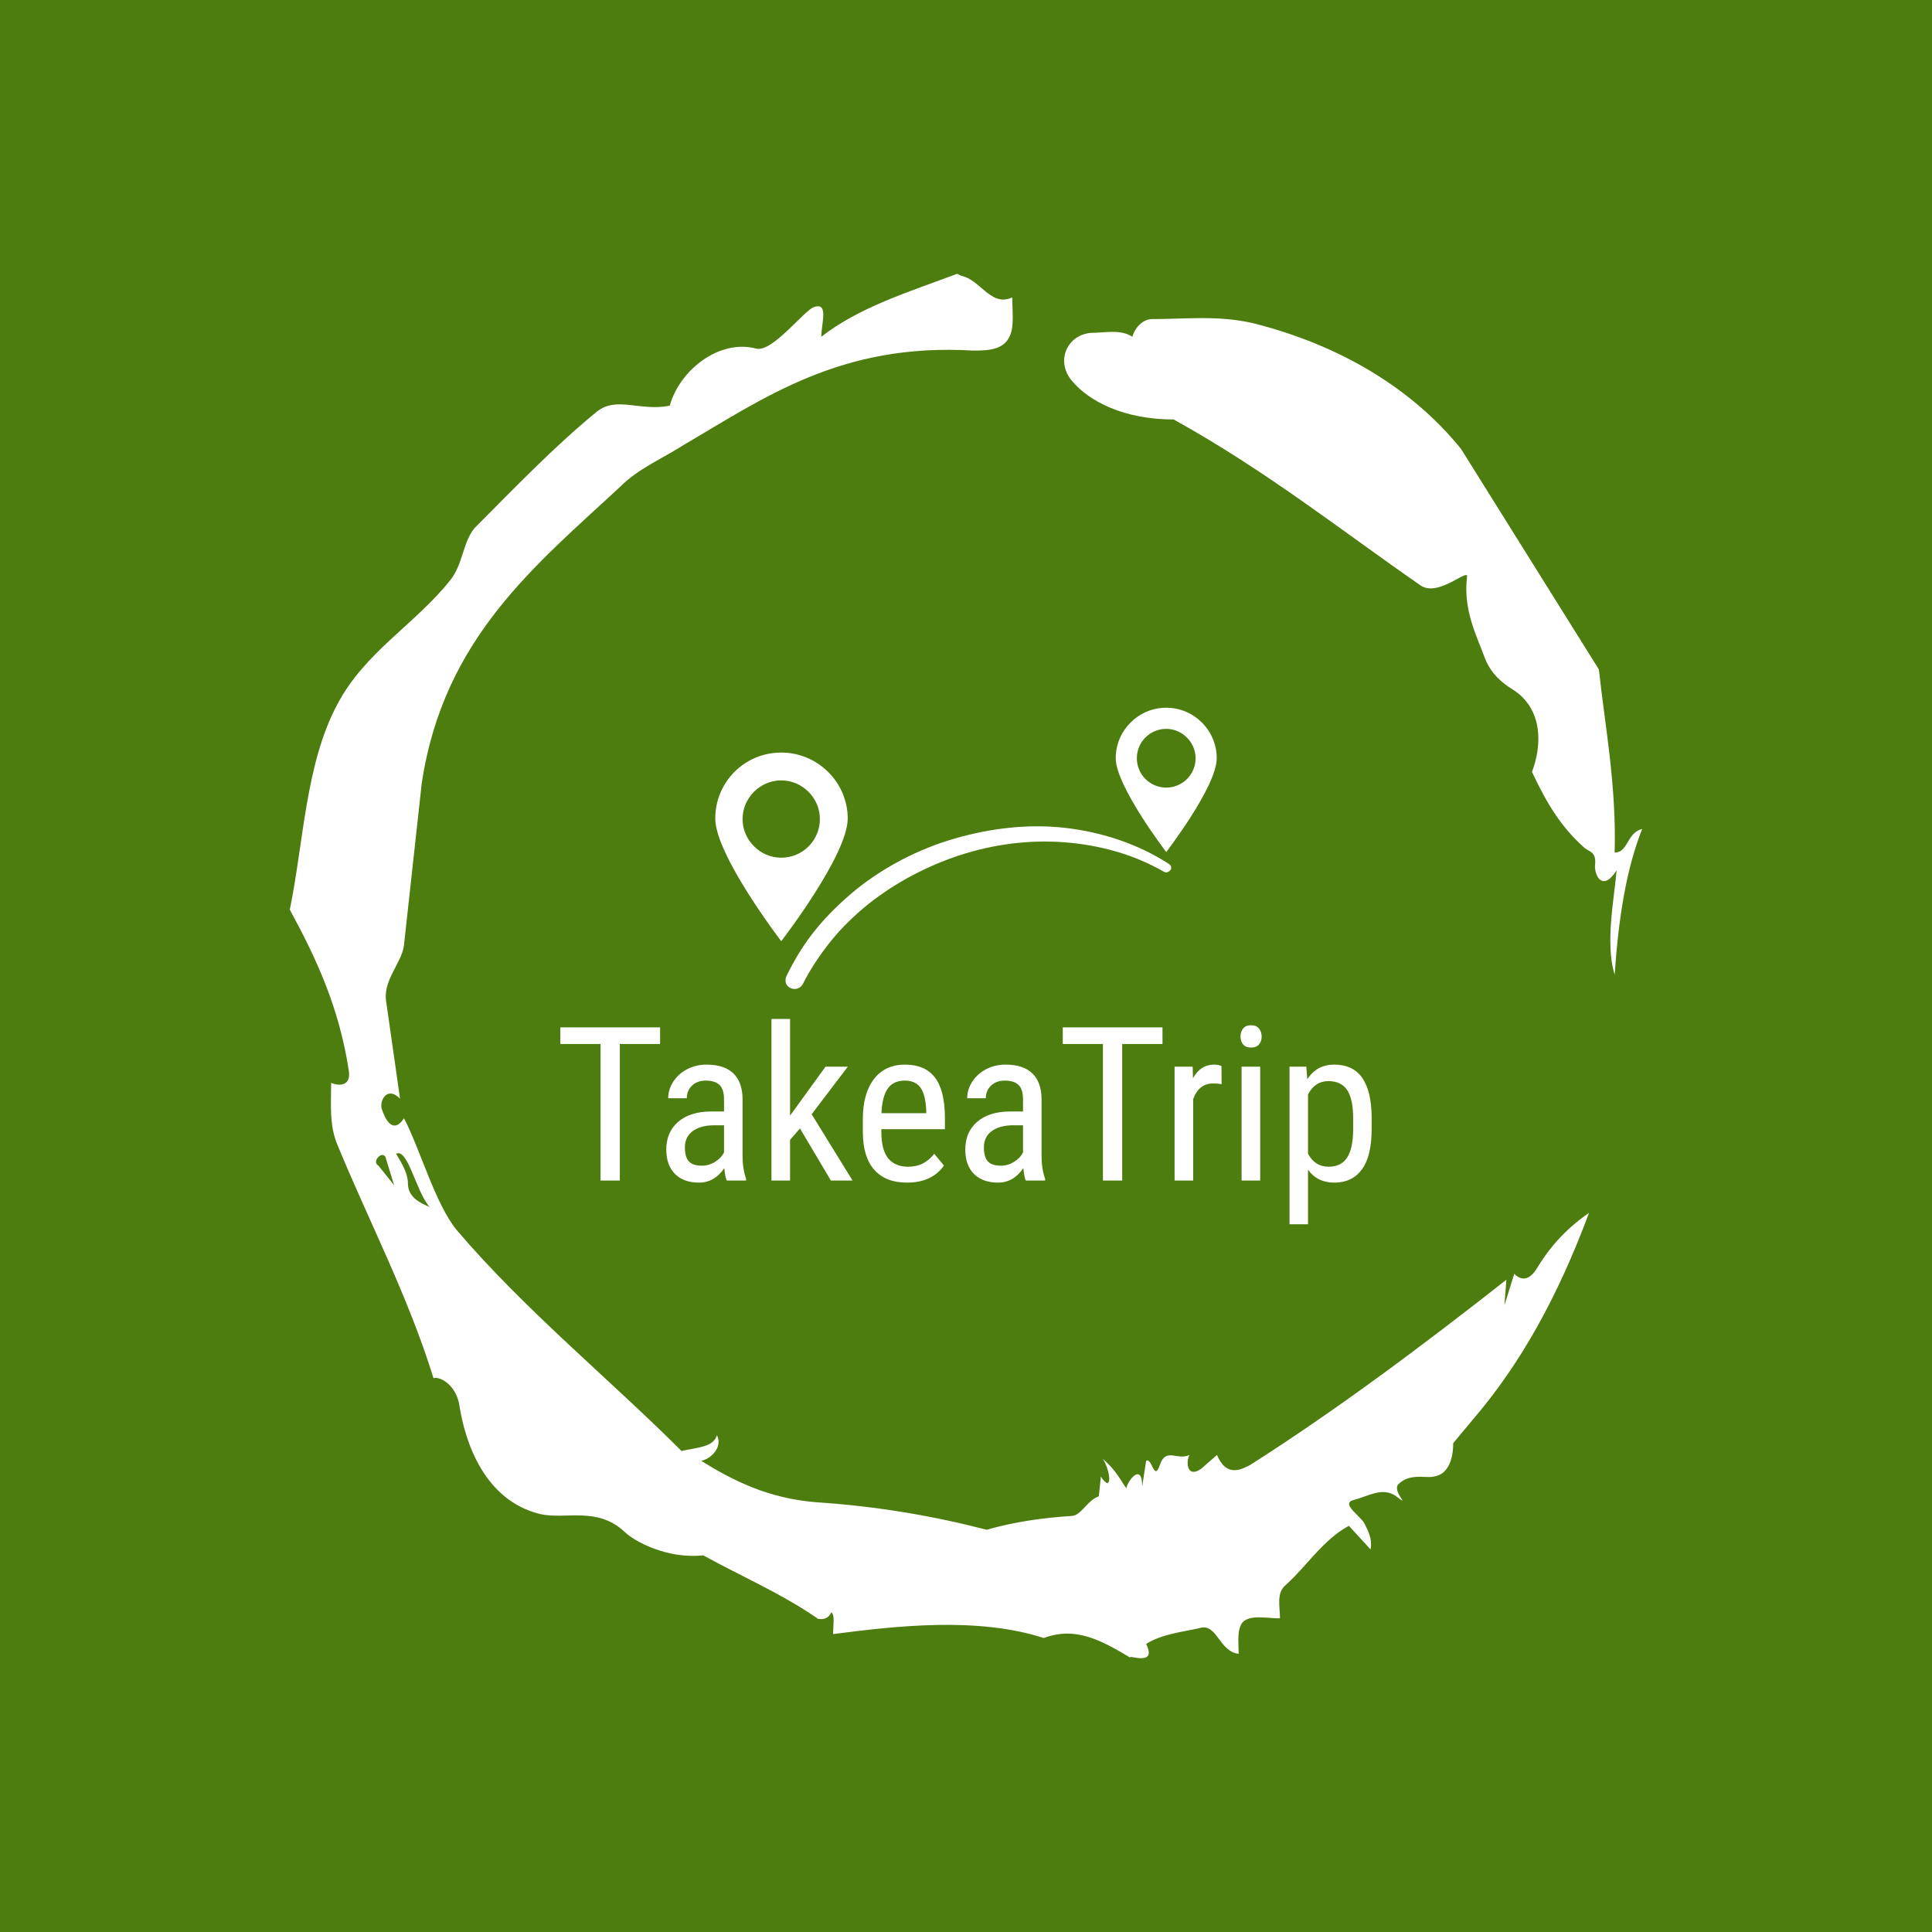 <svg xmlns="http://www.w3.org/2000/svg" version="1.1" xmlns:xlink="http://www.w3.org/1999/xlink" xmlns:svgjs="http://svgjs.dev/svgjs" width="1000" height="1000" viewBox="0 0 1000 1000"><rect width="1000" height="1000" fill="#4d7c0f"></rect><g transform="matrix(0.7,0,0,0.7,150,106.25)"><svg viewBox="0 0 320 360" data-background-color="#4d7c0f" preserveAspectRatio="xMidYMid meet" height="1125" width="1000" xmlns="http://www.w3.org/2000/svg" xmlns:xlink="http://www.w3.org/1999/xlink"><g id="tight-bounds" transform="matrix(1,0,0,1,0,0)"><svg viewBox="0 0 320 360" height="360" width="320"><g><svg></svg></g><g><svg viewBox="0 0 320 360" height="360" width="320"><g><path xmlns="http://www.w3.org/2000/svg" d="M20.961 227.22l3.726 4.658-1.863-6.056c-0.466-2.795-3.726 0.466-1.863 1.398M25.153 224.425c1.397 2.329 2.795 4.658 2.795 6.987 0 3.261 2.795 4.658 5.123 5.589-3.261-3.726-5.124-13.974-7.918-12.576M204.017 26.929c7.918 0 15.371-0.932 23.756 0.931 20.495 5.124 37.729 15.371 49.374 29.811l32.606 52.169c1.397 13.042 4.192 27.482 3.726 43.319 3.261 0 2.795-4.658 6.521-5.59-3.726 9.316-5.59 20.961-6.521 34.469-2.329-7.453 0-18.632 0.466-24.687-3.261 5.124-5.124 1.397-5.124-0.932 0.466-3.726-1.397-3.261-2.795-4.658-5.124-4.658-8.384-9.782-12.11-17.7 2.329-6.055 2.795-14.905-4.658-19.563-2.329-1.397-5.124-3.726-6.521-7.453-1.863-5.124-5.124-11.179-4.193-19.097 0.466-2.329-6.987 5.124-11.179 1.863-18.166-12.576-36.332-27.016-58.224-39.127-11.645 0-20.029-4.192-24.221-9.316-3.726-4.658-0.932-10.713 4.658-11.179 3.261 0 6.987-0.932 9.782 0.932 0.466-1.863 2.329-4.192 4.657-4.192M157.904 16.215l0.932 0.466c4.658 0.932 6.987 7.453 12.11 5.124 0 3.261 0.466 6.521-0.466 8.85-1.397 3.726-5.59 3.726-8.85 3.726-31.208-1.863-49.374 11.179-68.471 22.358-5.124 3.261-10.713 5.59-14.906 9.782-20.029 18.632-41.921 35.866-47.045 70.335l-4.192 38.195c-0.466 4.192-5.124 8.384-4.192 13.508l3.26 22.824c-3.261-3.261-5.124 0.932-4.192 2.795 0.466 1.397 2.329 6.055 5.124 1.863 3.726 6.987 7.453 20.495 12.576 26.55 15.837 18.632 36.332 35.4 53.101 52.169 4.192-0.932 7.453-0.932 8.384-3.727 1.397 2.795-1.397 5.59-3.726 6.056 7.453 4.658 15.837 8.85 27.016 9.781 14.44 0.932 27.948 3.261 40.524 6.522 6.521-1.863 13.042-2.795 20.029-3.261 2.329 0 3.726-3.726 6.521-4.658l0.466-4.658c2.795 4.192 2.329-1.397 0.466-4.192 3.261 2.795 4.192 5.124 5.589 6.987 0-1.397 3.726-6.521 3.727-0.466l0.931-6.055c1.397-0.932 1.863 5.124 3.261 0.931 1.397-4.192 4.192-0.932 6.987-2.329-0.932 1.863-0.466 5.59 2.794 3.261l3.727-3.261c2.329 5.59 6.055 3.261 7.918 2.329 20.495-13.042 40.99-28.413 60.553-43.784l-0.466 6.055 2.329-7.453c2.329 2.329 4.192 0.466 5.124-0.931 2.795-4.658 6.521-9.316 12.577-13.508-7.453 20.029-16.303 35.866-27.482 48.908l-4.658 5.59c0 3.261-0.932 7.453-4.658 7.918-1.863 0.466-5.59-0.932-8.384 1.863-1.397 1.863 3.261 5.59-0.466 2.795-3.261-2.329-6.521 0-10.248 0.932-2.795 0.932 1.863 3.726 2.795 5.589 0.932 1.863 1.863 3.726 1.398 6.056l-5.124-5.59c-6.055 3.261-9.782 9.316-14.906 13.974-2.329 1.863-1.397 5.124-1.397 7.918-3.261 0-6.987-0.932-8.85 0.932-1.397 1.863-0.932 4.658-0.932 7.453-4.658-0.466-5.124-7.453-9.315-6.056-4.192 0.932-8.85 1.397-12.577 3.727 2.795 5.59-4.658 2.329-3.726 3.26-6.987-4.192-13.042-7.453-20.495-4.658-15.837-5.124-35.4-2.795-49.84-0.931 0-2.329 0.466-4.658-0.466-5.124-0.932 2.329-3.726 1.397-3.26 1.397-8.85-6.055-17.7-9.782-27.016-14.905-8.384 0.932-16.303-3.261-18.632-5.59-6.521-6.055-13.974-2.795-20.029-4.192-13.042-3.261-17.7-16.769-19.098-26.084-0.932-4.658-4.658-6.521-6.055-6.056-6.055-19.563-15.371-37.263-22.824-55.429-1.863-4.658-1.397-9.316-1.397-14.44 2.329 0.932 4.658 0.466 4.192-2.794-2.329-15.371-7.918-27.016-13.974-38.195 3.261-15.837 3.726-34.469 11.179-48.443 6.521-12.576 18.632-19.098 27.016-29.811 2.795-3.726 2.795-8.85 5.59-12.11 9.316-9.316 18.632-19.098 28.879-27.482 4.658-3.726 10.247 0 17.234-1.397 2.329-8.384 11.645-15.837 20.495-13.508 3.726 0.932 11.179-8.85 13.508-9.782 3.726-1.397 1.863 3.726 1.863 6.987 8.85-6.987 20.961-10.713 32.14-14.906" fill="#ffffff" fill-rule="nonzero" stroke="none" stroke-width="1" stroke-linecap="butt" stroke-linejoin="miter" stroke-miterlimit="10" stroke-dasharray="" stroke-dashoffset="0" font-family="none" font-weight="none" font-size="none" text-anchor="none" style="mix-blend-mode: normal" data-fill-palette-color="tertiary"></path></g><g transform="matrix(1,0,0,1,64,118.887)"><svg viewBox="0 0 192 122.227" height="122.227" width="192"><g><svg viewBox="0 0 192 122.227" height="122.227" width="192"><g><svg viewBox="0 0 192 122.227" height="122.227" width="192"><g transform="matrix(1,0,0,1,0,73.642)"><svg viewBox="0 0 192 48.585" height="48.585" width="192"><g><svg viewBox="0 0 192 48.585" height="48.585" width="192"><g><svg viewBox="0 0 192 48.585" height="48.585" width="192"><g transform="matrix(1,0,0,1,0,0)"><svg width="192" viewBox="1.46 -37.5 188.31 47.66" height="48.585" data-palette-color="#ffffff"><path d="M24.61-35.55L24.61-31.69 15.26-31.69 15.26 0 10.79 0 10.79-31.69 1.46-31.69 1.46-35.55 24.61-35.55ZM44.58 0L40.09 0Q39.69-0.85 39.52-2.88L39.52-2.88Q37.23 0.49 33.66 0.49L33.66 0.49Q30.08 0.49 28.06-1.53 26.05-3.54 26.05-7.2L26.05-7.2Q26.05-11.23 28.78-13.6 31.52-15.97 36.28-16.02L36.28-16.02 39.45-16.02 39.45-18.82Q39.45-21.19 38.4-22.19 37.35-23.19 35.2-23.19L35.2-23.19Q33.25-23.19 32.03-22.03 30.81-20.87 30.81-19.09L30.81-19.09 26.49-19.09Q26.49-21.12 27.68-22.96 28.88-24.8 30.91-25.85 32.93-26.9 35.42-26.9L35.42-26.9Q39.48-26.9 41.59-24.89 43.7-22.88 43.75-19.02L43.75-19.02 43.75-5.69Q43.77-2.64 44.58-0.39L44.58-0.39 44.58 0ZM34.32-3.44L34.32-3.44Q35.91-3.44 37.35-4.32 38.79-5.2 39.45-6.52L39.45-6.52 39.45-12.82 37.01-12.82Q33.93-12.77 32.15-11.44 30.37-10.11 30.37-7.71L30.37-7.71Q30.37-5.47 31.27-4.46 32.18-3.44 34.32-3.44ZM64.25 0L57.08-12.08 54.78-9.45 54.78 0 50.46 0 50.46-37.5 54.78-37.5 54.78-15.06 63.01-26.42 68.18-26.42 59.79-15.38 69.28 0 64.25 0ZM81.93 0.49L81.93 0.49Q76.99 0.49 74.36-2.45 71.72-5.4 71.67-11.08L71.67-11.08 71.67-14.28Q71.67-20.19 74.25-23.55 76.82-26.9 81.44-26.9L81.44-26.9Q86.08-26.9 88.37-23.95 90.67-21 90.72-14.75L90.72-14.75 90.72-11.91 75.97-11.91 75.97-11.3Q75.97-7.06 77.57-5.13 79.17-3.2 82.17-3.2L82.17-3.2Q84.07-3.2 85.53-3.92 86.98-4.64 88.25-6.2L88.25-6.2 90.5-3.47Q87.69 0.49 81.93 0.49ZM81.44-23.19L81.44-23.19Q78.75-23.19 77.46-21.35 76.16-19.51 75.99-15.63L75.99-15.63 86.39-15.63 86.39-16.21Q86.22-19.97 85.04-21.58 83.85-23.19 81.44-23.19ZM113.98 0L109.49 0Q109.1-0.85 108.93-2.88L108.93-2.88Q106.63 0.49 103.07 0.49L103.07 0.49Q99.48 0.49 97.46-1.53 95.45-3.54 95.45-7.2L95.45-7.2Q95.45-11.23 98.18-13.6 100.92-15.97 105.68-16.02L105.68-16.02 108.85-16.02 108.85-18.82Q108.85-21.19 107.8-22.19 106.75-23.19 104.6-23.19L104.6-23.19Q102.65-23.19 101.43-22.03 100.21-20.87 100.21-19.09L100.21-19.09 95.89-19.09Q95.89-21.12 97.08-22.96 98.28-24.8 100.31-25.85 102.33-26.9 104.82-26.9L104.82-26.9Q108.88-26.9 110.99-24.89 113.1-22.88 113.15-19.02L113.15-19.02 113.15-5.69Q113.17-2.64 113.98-0.39L113.98-0.39 113.98 0ZM103.73-3.44L103.73-3.44Q105.31-3.44 106.75-4.32 108.19-5.2 108.85-6.52L108.85-6.52 108.85-12.82 106.41-12.82Q103.33-12.77 101.55-11.44 99.77-10.11 99.77-7.71L99.77-7.71Q99.77-5.47 100.67-4.46 101.58-3.44 103.73-3.44ZM141.22-35.55L141.22-31.69 131.87-31.69 131.87 0 127.4 0 127.4-31.69 118.08-31.69 118.08-35.55 141.22-35.55ZM154.92-26.56L154.94-22.36Q154.04-22.53 152.99-22.53L152.99-22.53Q149.67-22.53 148.35-18.9L148.35-18.9 148.35 0 144.03 0 144.03-26.42 148.23-26.42 148.3-23.73Q150.03-26.9 153.21-26.9L153.21-26.9Q154.23-26.9 154.92-26.56L154.92-26.56ZM163.9-26.42L163.9 0 159.58 0 159.58-26.42 163.9-26.42ZM164.24-33.42L164.24-33.42Q164.24-32.32 163.63-31.59 163.02-30.86 161.77-30.86L161.77-30.86Q160.55-30.86 159.94-31.59 159.33-32.32 159.33-33.42 159.33-34.52 159.94-35.28 160.55-36.04 161.77-36.04 163-36.04 163.62-35.27 164.24-34.5 164.24-33.42ZM189.77-14.82L189.77-11.94Q189.77-5.66 187.52-2.59 185.26 0.49 181.13 0.49L181.13 0.49Q177.15 0.49 175-2.51L175-2.51 175 10.16 170.71 10.16 170.71-26.42 174.61-26.42 174.83-23.49Q177.01-26.9 181.06-26.9L181.06-26.9Q185.4-26.9 187.55-23.88 189.7-20.85 189.77-14.82L189.77-14.82ZM185.48-11.77L185.48-14.4Q185.48-18.85 184.11-20.96 182.74-23.07 179.72-23.07L179.72-23.07Q176.62-23.07 175-19.97L175-19.97 175-6.23Q176.59-3.2 179.77-3.2L179.77-3.2Q182.69-3.2 184.07-5.31 185.45-7.42 185.48-11.77L185.48-11.77Z" opacity="1" transform="matrix(1,0,0,1,0,0)" fill="#ffffff" class="undefined-text-0" data-fill-palette-color="primary" id="text-0"></path></svg></g></svg></g></svg></g></svg></g><g transform="matrix(1,0,0,1,36.672,0)"><svg viewBox="0 0 118.656 66.552" height="66.552" width="118.656"><g><svg xmlns="http://www.w3.org/2000/svg" xmlns:xlink="http://www.w3.org/1999/xlink" version="1.1" x="0" y="0" viewBox="1.3 22.8 97.3 54.574" style="enable-background:new 0 0 100 100;" xml:space="preserve" height="66.552" width="118.656" class="icon-icon-0" data-fill-palette-color="accent" id="icon-0"><g fill="#ffffff" data-fill-palette-color="accent"><path d="M89.3 53.1c-6-3.9-13.1-6.2-20.2-7-7.2-0.8-14.5 0.1-21.4 2.1-6.9 2-13.5 5.4-19.1 9.9-2.8 2.3-5.4 4.8-7.7 7.6-2.3 2.8-4.2 5.9-5.8 9.2-0.4 0.9-0.1 1.9 0.8 2.3 0.9 0.4 1.9 0.1 2.4-0.8l0 0c1.5-3 3.4-5.8 5.5-8.4 2.1-2.6 4.6-5 7.2-7.1 5.3-4.2 11.4-7.4 17.8-9.5 6.5-2.1 13.3-3 20.1-2.5 6.8 0.5 13.5 2.3 19.4 5.7 0.5 0.3 1 0.1 1.3-0.3C89.9 54 89.8 53.4 89.3 53.1z" fill="#ffffff" data-fill-palette-color="accent"></path><path d="M14.1 31.5c-7.1 0-12.8 5.7-12.8 12.8 0 7.1 12.8 23.8 12.8 23.8S27 51.4 27 44.3C27 37.3 21.2 31.5 14.1 31.5zM14.1 51.9c-4.1 0-7.5-3.4-7.5-7.5s3.4-7.5 7.5-7.5 7.5 3.4 7.5 7.5S18.3 51.9 14.1 51.9z" fill="#ffffff" data-fill-palette-color="accent"></path><path d="M98.6 32.6c0-5.4-4.4-9.8-9.8-9.8-5.4 0-9.8 4.4-9.8 9.8 0 5.4 9.8 18.2 9.8 18.2S98.6 38.1 98.6 32.6zM83.1 32.6c0-3.2 2.6-5.7 5.7-5.7s5.7 2.6 5.7 5.7c0 3.2-2.6 5.7-5.7 5.7S83.1 35.8 83.1 32.6z" fill="#ffffff" data-fill-palette-color="accent"></path></g></svg></g></svg></g><g></g></svg></g></svg></g></svg></g></svg></g><defs></defs></svg><rect width="320" height="360" fill="none" stroke="none" visibility="hidden"></rect></g></svg></g></svg>